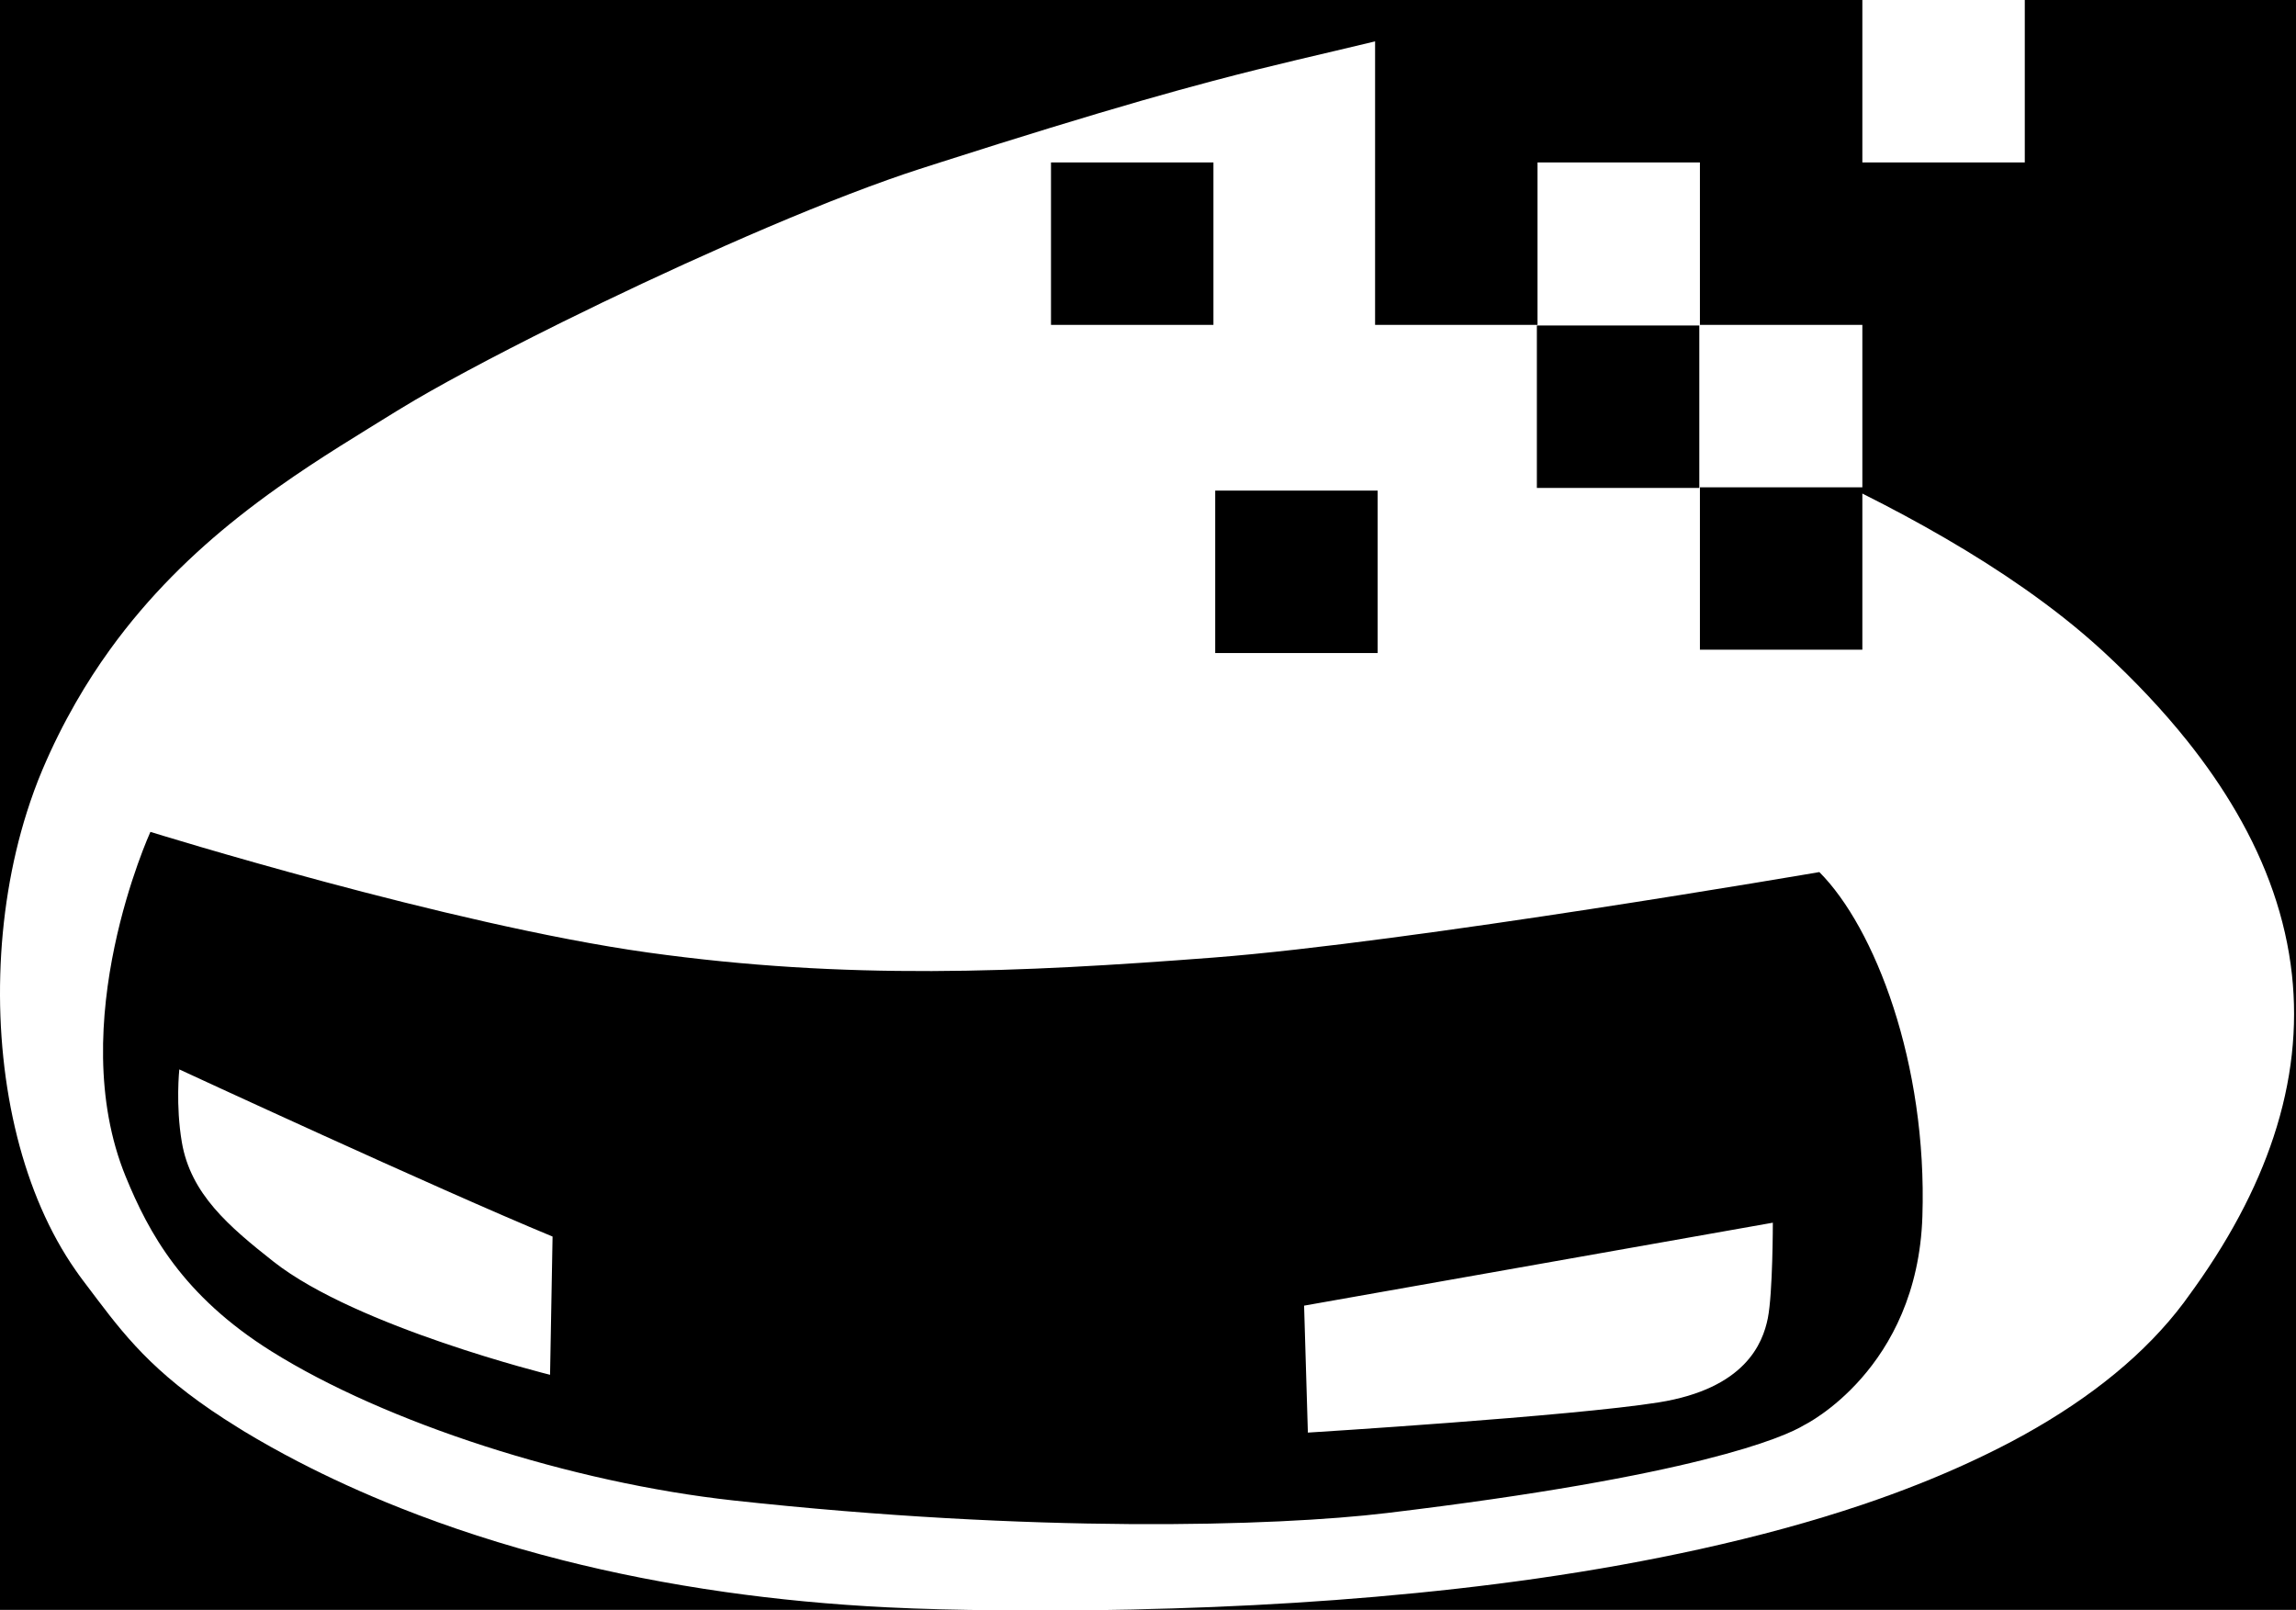 <?xml version="1.0" encoding="utf-8"?>
<svg version="1.1"
	 xmlns="http://www.w3.org/2000/svg" xmlns:xlink="http://www.w3.org/1999/xlink" xmlns:a="http://ns.adobe.com/AdobeSVGViewerExtensions/3.0/"
	 x="0px" y="0px" width="261px" height="183px" viewBox="32.506 22.5 261 183" style="enable-background:new 32.506 22.5 261 183;"
	 xml:space="preserve">
<defs>
</defs>
<path style="fill:none;" d="M53.18,152.348c1,5.854,5.309,9.539,10.426,13.569c9.43,7.431,31.43,12.86,31.43,12.86l0.285-15.715
	c-13.141-5.431-42.43-19-42.43-19S52.457,148.12,53.18,152.348z"/>
<rect x="244.211" y="22.5" style="fill:none;" width="18.465" height="18.465"/>
<path style="fill:none;" d="M181.18,185.348c0,0,30-1.86,39.855-3.431c9.855-1.569,11.855-6.715,12.43-9.569
	c0.57-2.86,0.57-10.86,0.57-10.86l-53.285,9.43L181.18,185.348z"/>
<path style="fill:none;" d="M286.726,114.82c-1.602-2.757-3.47-5.459-5.585-8.107c-2.775-3.474-5.97-6.854-9.527-10.143
	c-0.078-0.072-0.158-0.142-0.236-0.214c-2.648-2.424-5.58-4.731-8.701-6.92c-5.72-4.012-12.07-7.627-18.465-10.833v17.752h-18.465
	v-18.46h18.465V59.43h-18.465V40.965v0h-18.461v0V59.43H188.82V40.965V27.205c-6.289,1.521-11.307,2.608-18.464,4.503
	c-4.826,1.278-10.639,2.93-18.465,5.328c-3.687,1.13-7.822,2.426-12.517,3.929c-0.768,0.246-1.538,0.493-2.335,0.75
	c-1.147,0.369-2.357,0.782-3.613,1.229c-5.481,1.949-11.902,4.586-18.465,7.486c-6.261,2.767-12.648,5.771-18.465,8.648
	c-0.239,0.118-0.472,0.235-0.709,0.353c-7.396,3.674-13.799,7.107-17.752,9.529c-0.143,0.087-0.297,0.179-0.433,0.264
	c-4.023,2.501-8.687,5.273-13.48,8.672c-1.51,1.071-3.032,2.203-4.552,3.411c-5.089,4.042-10.144,8.917-14.574,15.05
	c-1.362,1.887-2.664,3.895-3.89,6.032c-1.36,2.372-2.63,4.899-3.778,7.612c-0.658,1.553-1.244,3.166-1.768,4.82
	c-1.833,5.785-2.845,12.111-3.025,18.465c-0.179,6.3,0.456,12.623,1.929,18.465c1.427,5.658,3.639,10.86,6.642,15.152
	c0.259,0.371,0.521,0.74,0.792,1.098c0.572,0.753,1.124,1.489,1.672,2.215c3.639,4.812,7.18,9.133,16,14.568
	c0.232,0.144,0.448,0.283,0.688,0.428c1.903,1.148,3.972,2.312,6.207,3.469c3.454,1.788,7.31,3.562,11.57,5.251
	c5.475,2.17,11.621,4.198,18.461,5.932c5.673,1.438,11.83,2.667,18.465,3.609c5.784,0.821,11.936,1.421,18.465,1.742
	c1.937,0.096,3.899,0.171,5.902,0.216c4.221,0.094,8.41,0.135,12.563,0.128c6.253-0.01,12.416-0.139,18.465-0.383
	c6.293-0.255,12.456-0.641,18.464-1.159c6.343-0.548,12.518-1.237,18.465-2.092c6.428-0.922,12.592-2.033,18.461-3.328
	c6.555-1.446,12.738-3.124,18.465-5.055c4.367-1.474,8.463-3.096,12.276-4.861c2.154-0.997,4.227-2.036,6.188-3.13
	c7.625-4.247,13.761-9.223,18.078-14.979c0.089-0.119,0.168-0.236,0.256-0.355c0.045-0.061,0.086-0.12,0.131-0.181
	c4.644-6.288,7.86-12.382,9.811-18.284c2.107-6.377,2.743-12.531,2.094-18.465C292.345,126.876,290.154,120.723,286.726,114.82z
	 M207.211,59.5h18.465v18.465h-18.465V59.5z M170.645,78.268h18.465v18.465h-18.465V78.268z M151.979,40.965h18.465V59.43h-18.465
	V40.965z M251.035,160.777c-0.57,17.425-13.43,23.71-13.43,23.71c-2.277,1.395-12.445,5.809-47.426,10
	c-12.848,1.543-40.289,2.29-74.289-1.425c-18.398-2.013-39.523-8.806-52.543-16.965c-10.086-6.324-13.938-13.47-16.551-19.845
	c-7.141-17.43,2.808-39.19,2.808-39.19s34,10.569,56.575,13.715c22.57,3.14,42,2.285,64.285,0.57
	c22.285-1.716,68.855-9.716,68.855-9.716C245.605,127.917,251.605,143.348,251.035,160.777z"/>
<path d="M0,0v240h342V0H0z M244.211,22.5h18.465v18.465h-18.465V22.5z M290.951,151.75c-1.95,5.902-5.167,11.996-9.811,18.284
	c-0.045,0.061-0.086,0.12-0.131,0.181c-0.088,0.119-0.167,0.236-0.256,0.355c-4.317,5.757-10.453,10.732-18.078,14.979
	c-1.962,1.094-4.034,2.133-6.188,3.13c-3.813,1.766-7.909,3.388-12.276,4.861c-5.727,1.931-11.91,3.608-18.465,5.055
	c-5.869,1.295-12.033,2.406-18.461,3.328c-5.947,0.854-12.122,1.544-18.465,2.092c-6.008,0.519-12.171,0.904-18.464,1.159
	c-6.05,0.244-12.212,0.373-18.465,0.383c-4.153,0.007-8.342-0.034-12.563-0.128c-2.003-0.045-3.966-0.12-5.902-0.216
	c-6.529-0.321-12.681-0.921-18.465-1.742c-6.635-0.942-12.792-2.172-18.465-3.609c-6.84-1.733-12.986-3.762-18.461-5.932
	c-4.261-1.689-8.117-3.463-11.57-5.251c-2.235-1.157-4.304-2.32-6.207-3.469c-0.24-0.145-0.456-0.284-0.688-0.428
	c-8.82-5.436-12.361-9.757-16-14.568c-0.548-0.726-1.1-1.462-1.672-2.215c-0.271-0.357-0.533-0.727-0.792-1.098
	c-3.003-4.292-5.215-9.494-6.642-15.152c-1.473-5.842-2.108-12.165-1.929-18.465c0.18-6.354,1.192-12.68,3.025-18.465
	c0.524-1.654,1.11-3.267,1.768-4.82c1.148-2.713,2.417-5.24,3.778-7.612c1.226-2.138,2.528-4.146,3.89-6.032
	c4.43-6.134,9.484-11.008,14.574-15.05c1.52-1.208,3.042-2.34,4.552-3.411c4.793-3.399,9.457-6.17,13.48-8.672
	c0.136-0.085,0.29-0.177,0.433-0.264c3.953-2.422,10.355-5.854,17.752-9.529c0.237-0.118,0.47-0.234,0.709-0.353
	c5.817-2.877,12.204-5.881,18.465-8.648c6.562-2.9,12.984-5.537,18.465-7.486c1.256-0.447,2.466-0.86,3.613-1.229
	c0.798-0.257,1.568-0.504,2.335-0.75c4.695-1.503,8.83-2.799,12.517-3.929c7.826-2.398,13.639-4.05,18.465-5.328
	c7.157-1.896,12.175-2.982,18.464-4.503v13.761V59.43h18.465V40.965v0h18.461v0V59.43h18.465v18.465h-18.465v18.46h18.465V78.603
	c6.395,3.206,12.745,6.821,18.465,10.833c3.121,2.189,6.053,4.497,8.701,6.92c0.078,0.072,0.158,0.142,0.236,0.214
	c3.558,3.289,6.752,6.669,9.527,10.143c2.115,2.648,3.983,5.351,5.585,8.107c3.429,5.902,5.619,12.056,6.319,18.465
	C293.694,139.219,293.059,145.373,290.951,151.75z"/>
<path d="M170.465,131.348c-22.285,1.715-41.715,2.569-64.285-0.57c-22.574-3.146-56.575-13.715-56.575-13.715
	s-9.949,21.761-2.808,39.19c2.613,6.375,6.465,13.521,16.551,19.845c13.02,8.159,34.145,14.952,52.543,16.965
	c34,3.715,61.441,2.968,74.289,1.425c34.98-4.191,45.148-8.605,47.426-10c0,0,12.859-6.285,13.43-23.71
	c0.57-17.43-5.43-32.86-11.715-39.146C239.32,121.632,192.75,129.632,170.465,131.348z M95.035,178.777c0,0-22-5.43-31.43-12.86
	c-5.117-4.03-9.426-7.715-10.426-13.569c-0.723-4.228-0.289-8.285-0.289-8.285s29.289,13.569,42.43,19L95.035,178.777z
	 M233.465,172.348c-0.574,2.854-2.574,8-12.43,9.569c-9.855,1.57-39.855,3.431-39.855,3.431l-0.43-14.431l53.285-9.43
	C234.035,161.487,234.035,169.487,233.465,172.348z"/>
<rect x="207.211" y="59.5" width="18.465" height="18.465"/>
<rect x="151.979" y="40.965" width="18.465" height="18.465"/>
<rect x="170.645" y="78.268" width="18.465" height="18.465"/>
</svg>

